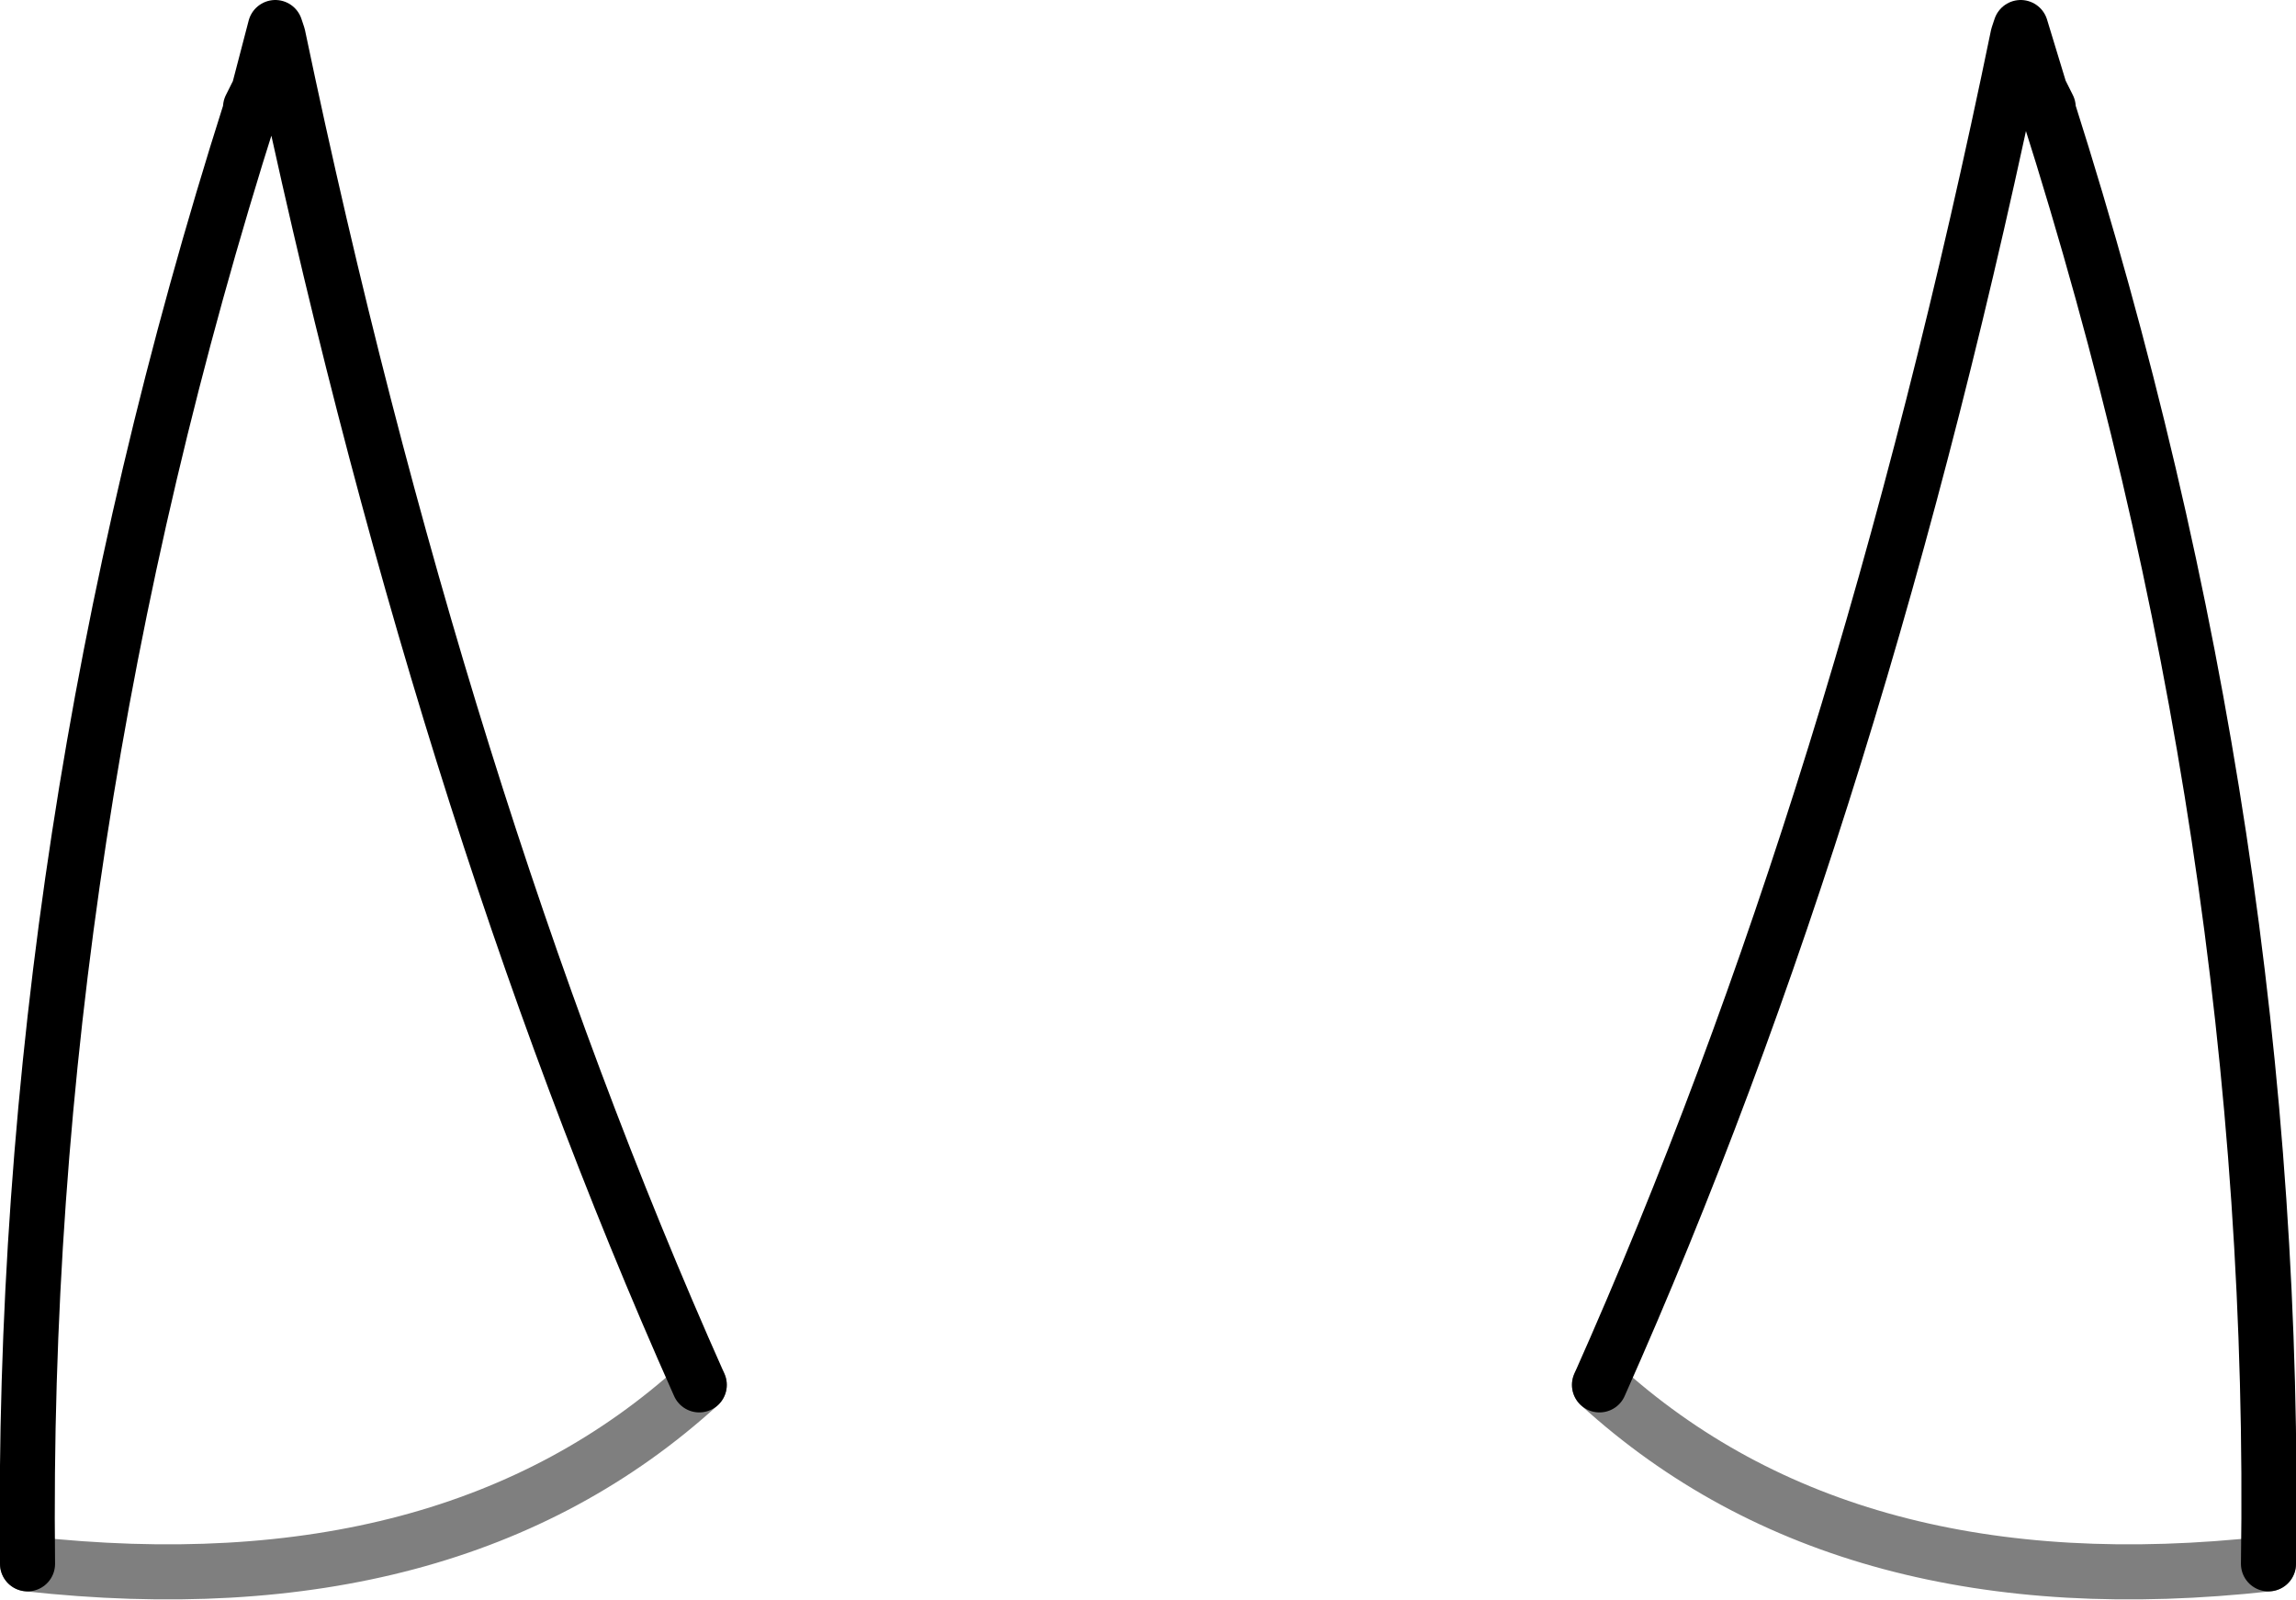 <?xml version="1.0" encoding="UTF-8" standalone="no"?>
<svg xmlns:xlink="http://www.w3.org/1999/xlink" height="29.05px" width="41.7px" xmlns="http://www.w3.org/2000/svg">
  <g transform="matrix(1.0, 0.0, 0.0, 1.0, -379.05, -87.85)">
    <path d="M420.25 116.25 Q420.45 103.05 416.25 89.85 L416.25 89.8 416.1 89.5 415.75 88.35 415.7 88.5 Q412.85 102.35 408.1 113.0 M379.55 116.25 Q379.4 103.05 383.6 89.85 L383.6 89.8 383.75 89.5 384.05 88.35 384.1 88.5 Q387.0 102.35 391.75 113.0" fill="none" stroke="#000000" stroke-linecap="round" stroke-linejoin="round" stroke-width="1.0"/>
    <path d="M408.1 113.0 Q412.6 117.1 420.25 116.25 M391.75 113.0 Q387.25 117.1 379.55 116.25" fill="none" stroke="#000000" stroke-linecap="round" stroke-linejoin="round" stroke-opacity="0.502" stroke-width="1.0"/>
  </g>
</svg>
